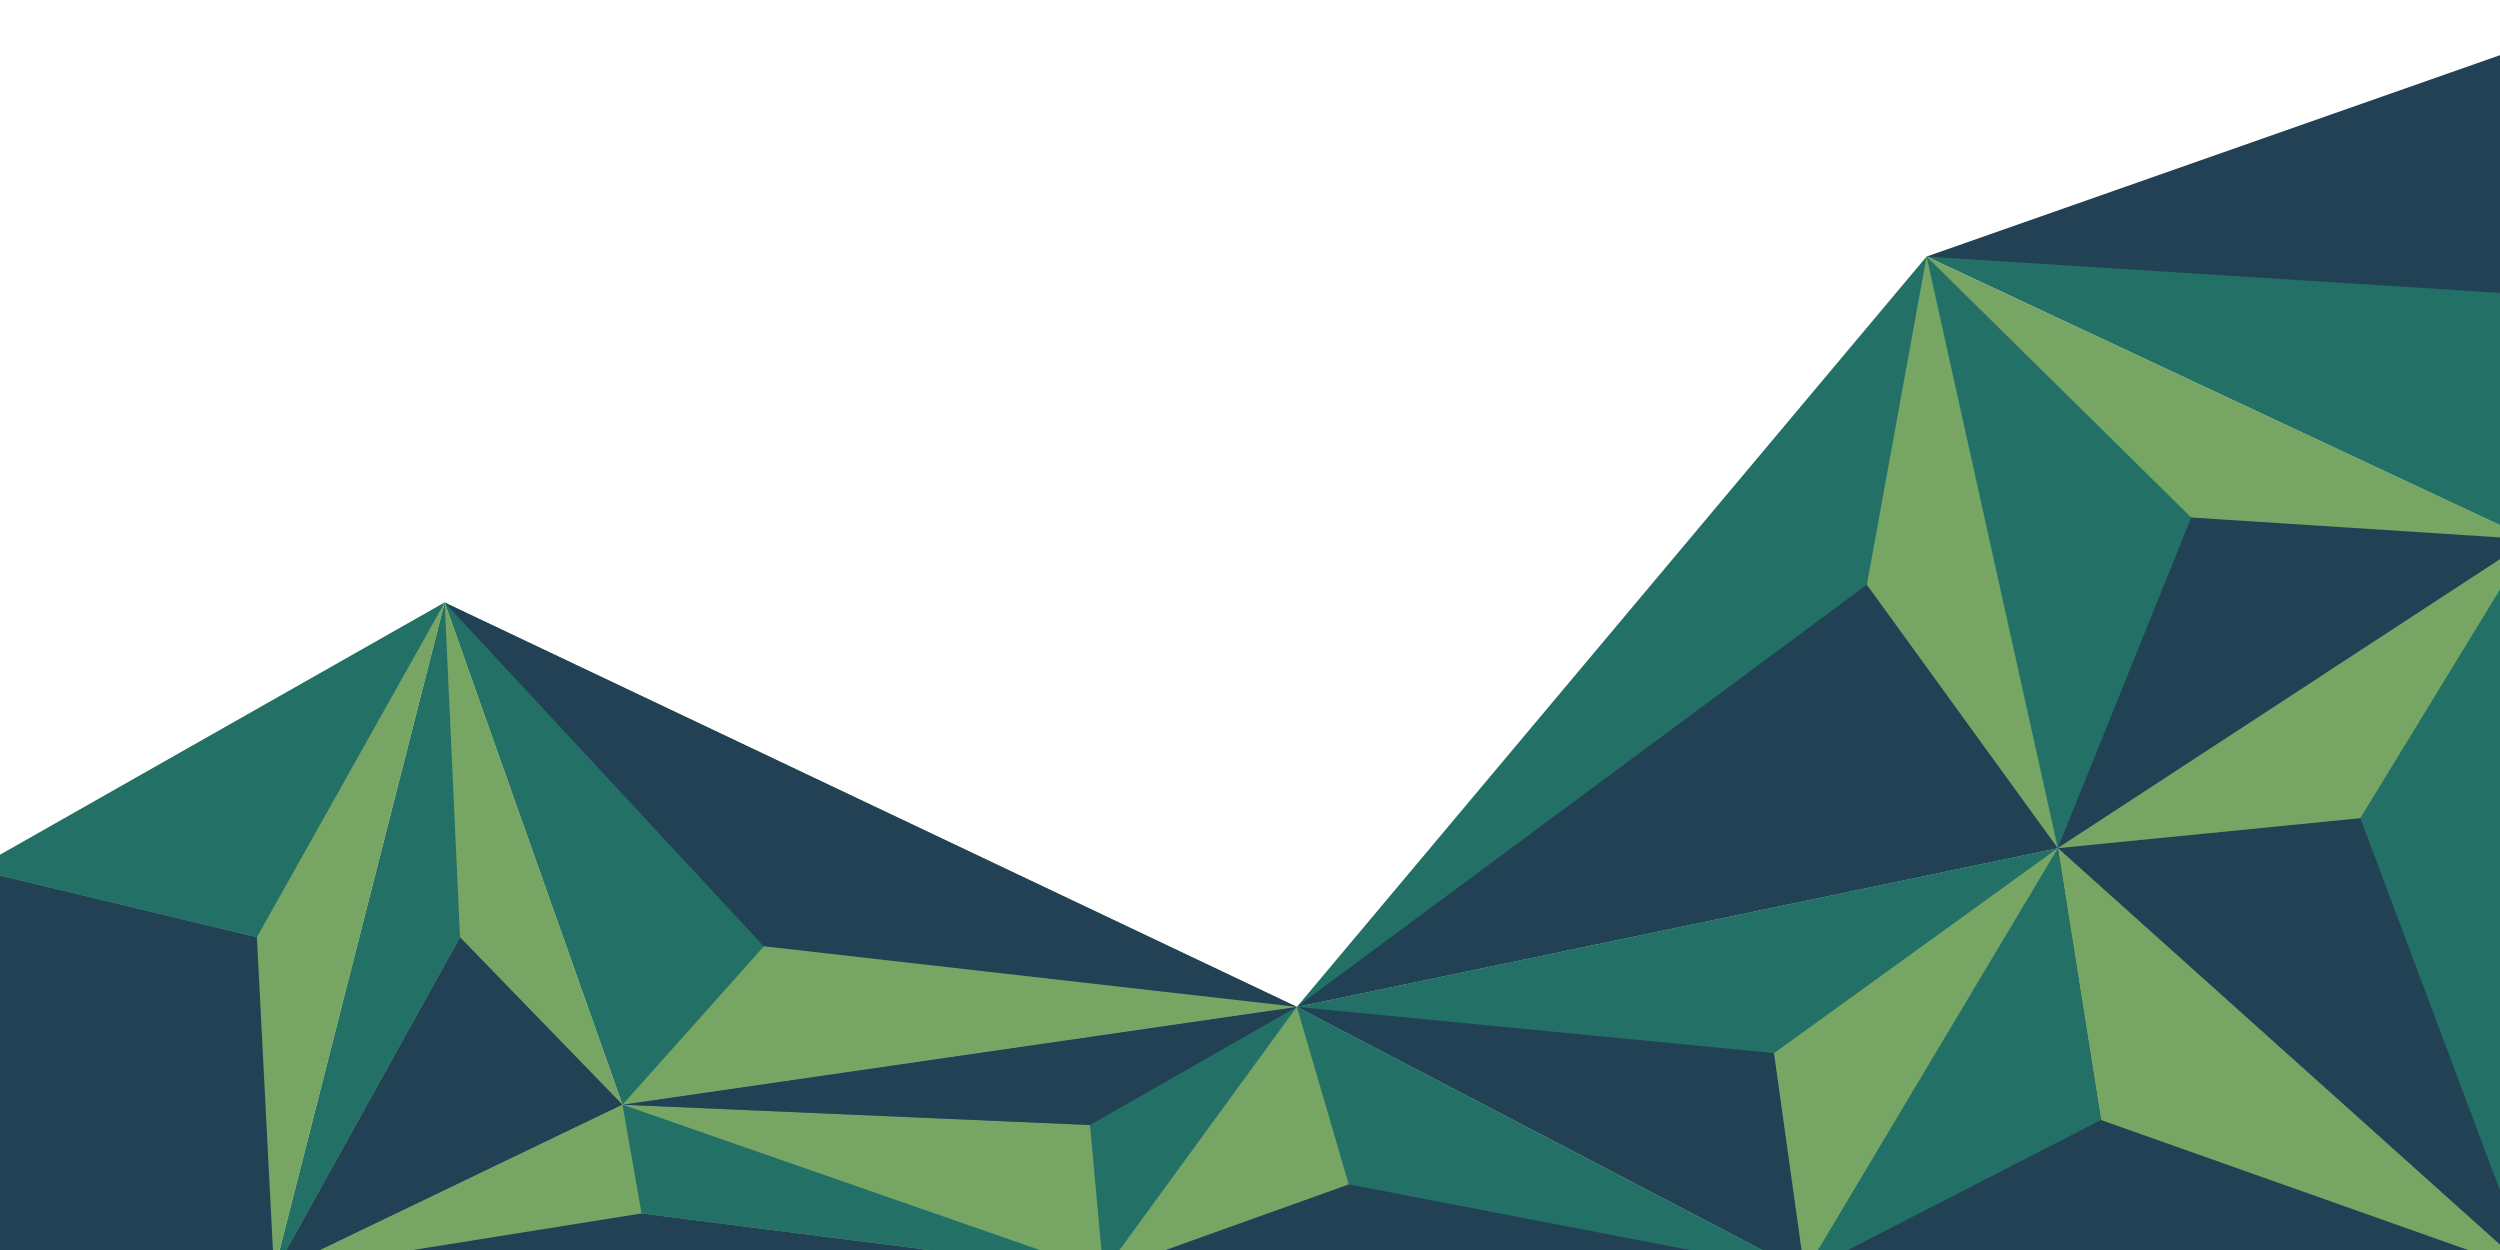 <svg version="1.2" xmlns="http://www.w3.org/2000/svg" viewBox="0 0 800 400" width="800" height="400">
	<title>1482874_3589</title>
	<defs>
		<clipPath clipPathUnits="userSpaceOnUse" id="cp1">
			<path d="m-8.17-1.9h817.93v408.97h-817.93z"/>
		</clipPath>
		<clipPath clipPathUnits="userSpaceOnUse" id="cp2">
			<path d="m-8.17-1.9h817.93v408.97h-817.93z"/>
		</clipPath>
		<clipPath clipPathUnits="userSpaceOnUse" id="cp3">
			<path d="m-8.17-1.9h817.93v408.97h-817.93z"/>
		</clipPath>
		<clipPath clipPathUnits="userSpaceOnUse" id="cp4">
			<path d="m-8.17-1.9h817.93v408.97h-817.93z"/>
		</clipPath>
		<clipPath clipPathUnits="userSpaceOnUse" id="cp5">
			<path d="m-8.17-1.9h817.93v408.97h-817.93z"/>
		</clipPath>
		<clipPath clipPathUnits="userSpaceOnUse" id="cp6">
			<path d="m-8.17-1.9h817.93v408.97h-817.93z"/>
		</clipPath>
		<clipPath clipPathUnits="userSpaceOnUse" id="cp7">
			<path d="m-8.17-1.9h817.93v408.97h-817.93z"/>
		</clipPath>
		<clipPath clipPathUnits="userSpaceOnUse" id="cp8">
			<path d="m-8.17-1.9h817.93v408.97h-817.93z"/>
		</clipPath>
		<clipPath clipPathUnits="userSpaceOnUse" id="cp9">
			<path d="m-8.17-1.9h817.93v408.97h-817.93z"/>
		</clipPath>
		<clipPath clipPathUnits="userSpaceOnUse" id="cp10">
			<path d="m-8.17-1.9h817.93v408.97h-817.93z"/>
		</clipPath>
		<clipPath clipPathUnits="userSpaceOnUse" id="cp11">
			<path d="m-8.17-1.9h817.93v408.97h-817.93z"/>
		</clipPath>
		<clipPath clipPathUnits="userSpaceOnUse" id="cp12">
			<path d="m-8.17-1.9h817.93v408.97h-817.93z"/>
		</clipPath>
		<clipPath clipPathUnits="userSpaceOnUse" id="cp13">
			<path d="m-8.17-1.9h817.93v408.97h-817.93z"/>
		</clipPath>
		<clipPath clipPathUnits="userSpaceOnUse" id="cp14">
			<path d="m-8.17-1.9h817.93v408.97h-817.93z"/>
		</clipPath>
		<clipPath clipPathUnits="userSpaceOnUse" id="cp15">
			<path d="m-8.17-1.9h817.93v408.97h-817.93z"/>
		</clipPath>
		<clipPath clipPathUnits="userSpaceOnUse" id="cp16">
			<path d="m-8.17-1.9h817.93v408.97h-817.93z"/>
		</clipPath>
		<clipPath clipPathUnits="userSpaceOnUse" id="cp17">
			<path d="m-8.17-1.9h817.93v408.97h-817.93z"/>
		</clipPath>
		<clipPath clipPathUnits="userSpaceOnUse" id="cp18">
			<path d="m-8.17-1.9h817.93v408.97h-817.93z"/>
		</clipPath>
		<clipPath clipPathUnits="userSpaceOnUse" id="cp19">
			<path d="m-8.17-1.9h817.93v408.97h-817.93z"/>
		</clipPath>
		<clipPath clipPathUnits="userSpaceOnUse" id="cp20">
			<path d="m-8.17-1.9h817.93v408.97h-817.93z"/>
		</clipPath>
		<clipPath clipPathUnits="userSpaceOnUse" id="cp21">
			<path d="m-8.17-1.9h817.93v408.97h-817.93z"/>
		</clipPath>
		<clipPath clipPathUnits="userSpaceOnUse" id="cp22">
			<path d="m-8.17-1.9h817.93v408.97h-817.93z"/>
		</clipPath>
		<clipPath clipPathUnits="userSpaceOnUse" id="cp23">
			<path d="m-8.17-1.9h817.93v408.97h-817.93z"/>
		</clipPath>
		<clipPath clipPathUnits="userSpaceOnUse" id="cp24">
			<path d="m-8.17-1.9h817.93v408.97h-817.93z"/>
		</clipPath>
		<clipPath clipPathUnits="userSpaceOnUse" id="cp25">
			<path d="m-8.17-1.9h817.93v408.97h-817.93z"/>
		</clipPath>
		<clipPath clipPathUnits="userSpaceOnUse" id="cp26">
			<path d="m-8.17-1.9h817.93v408.97h-817.93z"/>
		</clipPath>
		<clipPath clipPathUnits="userSpaceOnUse" id="cp27">
			<path d="m-8.17-1.9h817.93v408.97h-817.93z"/>
		</clipPath>
		<clipPath clipPathUnits="userSpaceOnUse" id="cp28">
			<path d="m-8.17-1.9h817.93v408.97h-817.93z"/>
		</clipPath>
		<clipPath clipPathUnits="userSpaceOnUse" id="cp29">
			<path d="m-8.17-1.9h817.93v408.97h-817.93z"/>
		</clipPath>
		<clipPath clipPathUnits="userSpaceOnUse" id="cp30">
			<path d="m-8.17-1.9h817.93v408.97h-817.93z"/>
		</clipPath>
		<clipPath clipPathUnits="userSpaceOnUse" id="cp31">
			<path d="m-8.17-1.9h817.93v408.97h-817.93z"/>
		</clipPath>
		<clipPath clipPathUnits="userSpaceOnUse" id="cp32">
			<path d="m-8.17-1.9h817.93v408.97h-817.93z"/>
		</clipPath>
		<clipPath clipPathUnits="userSpaceOnUse" id="cp33">
			<path d="m-8.17-1.9h817.93v408.97h-817.93z"/>
		</clipPath>
		<clipPath clipPathUnits="userSpaceOnUse" id="cp34">
			<path d="m-8.17-1.9h817.93v408.97h-817.93z"/>
		</clipPath>
		<clipPath clipPathUnits="userSpaceOnUse" id="cp35">
			<path d="m-8.17-1.9h817.93v408.97h-817.93z"/>
		</clipPath>
		<clipPath clipPathUnits="userSpaceOnUse" id="cp36">
			<path d="m-8.17-1.9h817.93v408.97h-817.93z"/>
		</clipPath>
		<clipPath clipPathUnits="userSpaceOnUse" id="cp37">
			<path d="m-8.17-1.9h817.93v408.97h-817.93z"/>
		</clipPath>
		<clipPath clipPathUnits="userSpaceOnUse" id="cp38">
			<path d="m-8.17-1.9h817.93v408.97h-817.93z"/>
		</clipPath>
		<clipPath clipPathUnits="userSpaceOnUse" id="cp39">
			<path d="m-8.17-1.9h817.93v408.97h-817.93z"/>
		</clipPath>
		<clipPath clipPathUnits="userSpaceOnUse" id="cp40">
			<path d="m-8.17-1.9h817.93v408.97h-817.93z"/>
		</clipPath>
		<clipPath clipPathUnits="userSpaceOnUse" id="cp41">
			<path d="m-8.17-1.9h817.93v408.97h-817.93z"/>
		</clipPath>
		<clipPath clipPathUnits="userSpaceOnUse" id="cp42">
			<path d="m-8.17-1.9h817.93v408.97h-817.93z"/>
		</clipPath>
		<clipPath clipPathUnits="userSpaceOnUse" id="cp43">
			<path d="m-9.2-406.69h817.93v408.97h-817.93z"/>
		</clipPath>
		<clipPath clipPathUnits="userSpaceOnUse" id="cp44">
			<path d="m-9.2-406.69h817.93v408.97h-817.93z"/>
		</clipPath>
		<clipPath clipPathUnits="userSpaceOnUse" id="cp45">
			<path d="m-9.2-406.69h817.93v408.97h-817.93z"/>
		</clipPath>
		<clipPath clipPathUnits="userSpaceOnUse" id="cp46">
			<path d="m-9.2-406.69h817.93v408.97h-817.93z"/>
		</clipPath>
		<clipPath clipPathUnits="userSpaceOnUse" id="cp47">
			<path d="m-9.2-406.69h817.93v408.97h-817.93z"/>
		</clipPath>
		<clipPath clipPathUnits="userSpaceOnUse" id="cp48">
			<path d="m-9.2-406.69h817.93v408.97h-817.93z"/>
		</clipPath>
		<clipPath clipPathUnits="userSpaceOnUse" id="cp49">
			<path d="m-9.2-406.69h817.93v408.97h-817.93z"/>
		</clipPath>
		<clipPath clipPathUnits="userSpaceOnUse" id="cp50">
			<path d="m-9.2-406.69h817.93v408.97h-817.93z"/>
		</clipPath>
		<clipPath clipPathUnits="userSpaceOnUse" id="cp51">
			<path d="m-9.2-406.69h817.93v408.97h-817.93z"/>
		</clipPath>
		<clipPath clipPathUnits="userSpaceOnUse" id="cp52">
			<path d="m-9.2-406.69h817.93v408.97h-817.93z"/>
		</clipPath>
		<clipPath clipPathUnits="userSpaceOnUse" id="cp53">
			<path d="m-9.2-406.69h817.93v408.97h-817.93z"/>
		</clipPath>
		<clipPath clipPathUnits="userSpaceOnUse" id="cp54">
			<path d="m-9.2-406.69h817.93v408.97h-817.93z"/>
		</clipPath>
		<clipPath clipPathUnits="userSpaceOnUse" id="cp55">
			<path d="m-9.2-406.69h817.93v408.97h-817.93z"/>
		</clipPath>
		<clipPath clipPathUnits="userSpaceOnUse" id="cp56">
			<path d="m-9.2-406.69h817.93v408.97h-817.93z"/>
		</clipPath>
		<clipPath clipPathUnits="userSpaceOnUse" id="cp57">
			<path d="m-9.2-406.69h817.93v408.97h-817.93z"/>
		</clipPath>
		<clipPath clipPathUnits="userSpaceOnUse" id="cp58">
			<path d="m-9.2-406.69h817.93v408.97h-817.93z"/>
		</clipPath>
		<clipPath clipPathUnits="userSpaceOnUse" id="cp59">
			<path d="m-9.2-406.69h817.93v408.97h-817.93z"/>
		</clipPath>
		<clipPath clipPathUnits="userSpaceOnUse" id="cp60">
			<path d="m-9.2-406.69h817.93v408.97h-817.93z"/>
		</clipPath>
		<clipPath clipPathUnits="userSpaceOnUse" id="cp61">
			<path d="m-9.2-406.69h817.93v408.97h-817.93z"/>
		</clipPath>
		<clipPath clipPathUnits="userSpaceOnUse" id="cp62">
			<path d="m-9.2-406.69h817.93v408.97h-817.93z"/>
		</clipPath>
		<clipPath clipPathUnits="userSpaceOnUse" id="cp63">
			<path d="m-9.2-406.69h817.93v408.97h-817.93z"/>
		</clipPath>
		<clipPath clipPathUnits="userSpaceOnUse" id="cp64">
			<path d="m-9.2-406.69h817.93v408.97h-817.93z"/>
		</clipPath>
		<clipPath clipPathUnits="userSpaceOnUse" id="cp65">
			<path d="m-9.2-406.69h817.93v408.97h-817.93z"/>
		</clipPath>
		<clipPath clipPathUnits="userSpaceOnUse" id="cp66">
			<path d="m-9.2-406.69h817.93v408.97h-817.93z"/>
		</clipPath>
		<clipPath clipPathUnits="userSpaceOnUse" id="cp67">
			<path d="m-9.2-406.69h817.93v408.97h-817.93z"/>
		</clipPath>
		<clipPath clipPathUnits="userSpaceOnUse" id="cp68">
			<path d="m-9.2-406.69h817.93v408.97h-817.93z"/>
		</clipPath>
		<clipPath clipPathUnits="userSpaceOnUse" id="cp69">
			<path d="m-9.2-406.69h817.93v408.97h-817.93z"/>
		</clipPath>
		<clipPath clipPathUnits="userSpaceOnUse" id="cp70">
			<path d="m-9.2-406.69h817.93v408.97h-817.93z"/>
		</clipPath>
		<clipPath clipPathUnits="userSpaceOnUse" id="cp71">
			<path d="m-9.2-406.69h817.93v408.97h-817.93z"/>
		</clipPath>
		<clipPath clipPathUnits="userSpaceOnUse" id="cp72">
			<path d="m-9.2-406.69h817.93v408.97h-817.93z"/>
		</clipPath>
		<clipPath clipPathUnits="userSpaceOnUse" id="cp73">
			<path d="m-9.2-406.69h817.93v408.97h-817.93z"/>
		</clipPath>
		<clipPath clipPathUnits="userSpaceOnUse" id="cp74">
			<path d="m-9.2-406.69h817.93v408.97h-817.93z"/>
		</clipPath>
		<clipPath clipPathUnits="userSpaceOnUse" id="cp75">
			<path d="m-9.2-406.69h817.93v408.97h-817.93z"/>
		</clipPath>
		<clipPath clipPathUnits="userSpaceOnUse" id="cp76">
			<path d="m-9.2-406.69h817.93v408.97h-817.93z"/>
		</clipPath>
		<clipPath clipPathUnits="userSpaceOnUse" id="cp77">
			<path d="m-9.2-406.69h817.93v408.97h-817.93z"/>
		</clipPath>
		<clipPath clipPathUnits="userSpaceOnUse" id="cp78">
			<path d="m-9.2-406.69h817.93v408.97h-817.93z"/>
		</clipPath>
		<clipPath clipPathUnits="userSpaceOnUse" id="cp79">
			<path d="m-9.2-406.69h817.93v408.97h-817.93z"/>
		</clipPath>
		<clipPath clipPathUnits="userSpaceOnUse" id="cp80">
			<path d="m-9.2-406.69h817.93v408.97h-817.93z"/>
		</clipPath>
		<clipPath clipPathUnits="userSpaceOnUse" id="cp81">
			<path d="m-9.2-406.69h817.93v408.97h-817.93z"/>
		</clipPath>
		<clipPath clipPathUnits="userSpaceOnUse" id="cp82">
			<path d="m-9.2-406.69h817.93v408.97h-817.93z"/>
		</clipPath>
		<clipPath clipPathUnits="userSpaceOnUse" id="cp83">
			<path d="m-9.2-406.69h817.93v408.97h-817.93z"/>
		</clipPath>
		<clipPath clipPathUnits="userSpaceOnUse" id="cp84">
			<path d="m-9.2-406.69h817.93v408.97h-817.93z"/>
		</clipPath>
	</defs>
	<style>
		.s0 { fill: #ed378b } 
		.s1 { fill: #e01a54 } 
		.s2 { fill: #224154 } 
		.s3 { fill: #227066 } 
		.s4 { fill: #76a564 } 
	</style>
	<g>
		<path fill-rule="evenodd" class="s0" d="m281.4 361.7l-93.8 42"/>
	</g>
	<g>
	</g>
	<g>
		<g id="Clip-Path" clip-path="url(#cp1)">
			<g>
				<path class="s1" d=""/>
				<path class="s1" d=""/>
				<path class="s2" d=""/>
				<path class="s0" d=""/>
			</g>
		</g>
		<g id="Clip-Path" clip-path="url(#cp2)">
			<g>
				<path fill-rule="evenodd" class="s3" d="m903.1 216.4l-286.6-134.3 245.9-51.4z"/>
				<path fill-rule="evenodd" class="s2" d="m616.5 82.1l206.9 13.1 41.1-100.2z"/>
				<path fill-rule="evenodd" class="s0" d="m823.4 95.2l79.7 121.2-38.6-221.4z"/>
			</g>
		</g>
		<g id="Clip-Path" clip-path="url(#cp3)">
			<g>
				<path fill-rule="evenodd" class="s3" d="m616.5 82.1l-201.5 240.1 243.5-50.8z"/>
				<path fill-rule="evenodd" class="s2" d="m415 322.2l182.4-135.1 61.1 84.3z"/>
				<path fill-rule="evenodd" class="s4" d="m597.4 187.1l19.1-105 42 189.3z"/>
			</g>
		</g>
		<g id="Clip-Path" clip-path="url(#cp4)">
			<path fill-rule="evenodd" class="s4" d="m616.5 82.1l42 189.3 151.3-98.8z"/>
		</g>
		<g id="Clip-Path" clip-path="url(#cp5)">
			<path fill-rule="evenodd" class="s3" d="m743.5 215.9l-12.3-20.7-114.7-113.1 42 189.3z"/>
		</g>
		<g id="Clip-Path" clip-path="url(#cp6)">
			<path fill-rule="evenodd" class="s2" d="m809.8 172.6l-151.3 98.8 42.7-105.8 108.6 7"/>
		</g>
		<g id="Clip-Path" clip-path="url(#cp7)">
			<path class="s2" d=""/>
		</g>
		<g id="Clip-Path" clip-path="url(#cp8)">
			<path fill-rule="evenodd" class="s3" d="m658.5 271.4l151.3 135.7v-234.5z"/>
		</g>
		<g id="Clip-Path" clip-path="url(#cp9)">
			<path fill-rule="evenodd" class="s2" d="m809.8 407.1l-54.5-145.3-96.8 9.6z"/>
		</g>
		<g id="Clip-Path" clip-path="url(#cp10)">
			<path fill-rule="evenodd" class="s4" d="m809.8 172.6l-54.5 89.2-96.8 9.6z"/>
		</g>
		<g id="Clip-Path" clip-path="url(#cp11)">
			<path fill-rule="evenodd" class="s2" d="m658.5 271.4l-81 135.7h232.3z"/>
		</g>
		<g id="Clip-Path" clip-path="url(#cp12)">
			<path fill-rule="evenodd" class="s4" d="m809.8 407.1l-137.5-48.7-13.8-87z"/>
		</g>
		<g id="Clip-Path" clip-path="url(#cp13)">
			<path fill-rule="evenodd" class="s3" d="m658.5 271.4l-81 135.7 94.8-48.7"/>
		</g>
		<g id="Clip-Path" clip-path="url(#cp14)">
			<path fill-rule="evenodd" class="s3" d="m415 322.2l92 48 70.5 36.9 81-135.7z"/>
		</g>
		<g id="Clip-Path" clip-path="url(#cp15)">
			<path fill-rule="evenodd" class="s2" d="m577.5 407.1l-9.8-70.1-152.7-14.8 162.5 84.9z"/>
		</g>
		<g id="Clip-Path" clip-path="url(#cp16)">
			<path fill-rule="evenodd" class="s4" d="m658.5 271.4l-90.8 65.6 9.8 70.1z"/>
		</g>
		<g id="Clip-Path" clip-path="url(#cp17)">
			<path fill-rule="evenodd" class="s3" d="m415 322.2l-61.9 84.9h224.4z"/>
		</g>
		<g id="Clip-Path" clip-path="url(#cp18)">
			<path fill-rule="evenodd" class="s2" d="m577.5 407.1l-145.9-28.1-78.5 28.1z"/>
		</g>
		<g id="Clip-Path" clip-path="url(#cp19)">
			<path fill-rule="evenodd" class="s4" d="m353.1 407.1l78.5-28.1-16.6-56.8z"/>
		</g>
		<g id="Clip-Path" clip-path="url(#cp20)">
			<path class="s0" d=""/>
		</g>
		<g id="Clip-Path" clip-path="url(#cp21)">
			<path fill-rule="evenodd" class="s4" d="m142.3 192.8l56.9 160.7 215.8-31.3z"/>
		</g>
		<g id="Clip-Path" clip-path="url(#cp22)">
			<path fill-rule="evenodd" class="s3" d="m199.2 353.5l60.6-67.9-117.5-92.8z"/>
		</g>
		<g id="Clip-Path" clip-path="url(#cp23)">
			<path fill-rule="evenodd" class="s2" d="m244.4 302.8l170.6 19.4-272.7-129.4z"/>
		</g>
		<g id="Clip-Path" clip-path="url(#cp24)">
			<path fill-rule="evenodd" class="s3" d="m199.2 353.5l153.9 53.6 61.9-84.9z"/>
		</g>
		<g id="Clip-Path" clip-path="url(#cp25)">
			<path fill-rule="evenodd" class="s4" d="m199.2 353.5l149.6 6.5 4.3 47.1z"/>
		</g>
		<g id="Clip-Path" clip-path="url(#cp26)">
			<path fill-rule="evenodd" class="s2" d="m348.8 360l66.2-37.8-215.8 31.3z"/>
		</g>
		<g id="Clip-Path" clip-path="url(#cp27)">
			<path fill-rule="evenodd" class="s4" d="m199.2 353.5l-111.5 53.6h265.4z"/>
		</g>
		<g id="Clip-Path" clip-path="url(#cp28)">
			<path fill-rule="evenodd" class="s2" d="m353.1 407.1l-147.8-18.8-117.6 18.8z"/>
		</g>
		<g id="Clip-Path" clip-path="url(#cp29)">
			<path fill-rule="evenodd" class="s3" d="m205.3 388.3l-6.1-34.8 153.9 53.6z"/>
		</g>
		<g id="Clip-Path" clip-path="url(#cp30)">
			<path class="s1" d=""/>
		</g>
		<g id="Clip-Path" clip-path="url(#cp31)">
			<path class="s0" d=""/>
		</g>
		<g id="Clip-Path" clip-path="url(#cp32)">
			<path class="s2" d=""/>
		</g>
		<g id="Clip-Path" clip-path="url(#cp33)">
			<path class="s2" d=""/>
		</g>
		<g id="Clip-Path" clip-path="url(#cp34)">
			<path fill-rule="evenodd" class="s4" d="m142.3 192.8l-54.6 214.3 111.5-53.6z"/>
		</g>
		<g id="Clip-Path" clip-path="url(#cp35)">
			<path fill-rule="evenodd" class="s2" d="m199.2 353.5l-52-53.6-59.5 107.2z"/>
		</g>
		<g id="Clip-Path" clip-path="url(#cp36)">
			<path fill-rule="evenodd" class="s3" d="m147.2 299.9l-4.9-107.1-54.6 214.3z"/>
		</g>
		<g id="Clip-Path" clip-path="url(#cp37)">
			<path fill-rule="evenodd" class="s1" d="m142.3 192.8l-150.5 85.4"/>
		</g>
		<g id="Clip-Path" clip-path="url(#cp38)">
			<path fill-rule="evenodd" class="s0" d="m-8.2 278.2l150.5-85.4"/>
		</g>
		<g id="Clip-Path" clip-path="url(#cp39)">
			<path class="s2" d=""/>
		</g>
		<g id="Clip-Path" clip-path="url(#cp40)">
			<path fill-rule="evenodd" class="s4" d="m142.3 192.8l-150.5 85.4-1 128.9h96.9z"/>
		</g>
		<g id="Clip-Path" clip-path="url(#cp41)">
			<path fill-rule="evenodd" class="s2" d="m87.7 407.1l-5.5-107.2-90.4-21.7-1 128.9z"/>
		</g>
		<g id="Clip-Path" clip-path="url(#cp42)">
			<path fill-rule="evenodd" class="s3" d="m82.2 299.9l60.1-107.1-150.5 85.4z"/>
		</g>
	</g>
	<g>
		<g id="Clip-Path" clip-path="url(#cp43)">
			<g>
			</g>
		</g>
		<g id="Clip-Path" clip-path="url(#cp44)">
			<g>
			</g>
		</g>
		<g id="Clip-Path" clip-path="url(#cp45)">
			<g>
			</g>
		</g>
		<g id="Clip-Path" clip-path="url(#cp46)">
		</g>
		<g id="Clip-Path" clip-path="url(#cp47)">
		</g>
		<g id="Clip-Path" clip-path="url(#cp48)">
		</g>
		<g id="Clip-Path" clip-path="url(#cp49)">
		</g>
		<g id="Clip-Path" clip-path="url(#cp50)">
		</g>
		<g id="Clip-Path" clip-path="url(#cp51)">
		</g>
		<g id="Clip-Path" clip-path="url(#cp52)">
		</g>
		<g id="Clip-Path" clip-path="url(#cp53)">
		</g>
		<g id="Clip-Path" clip-path="url(#cp54)">
		</g>
		<g id="Clip-Path" clip-path="url(#cp55)">
		</g>
		<g id="Clip-Path" clip-path="url(#cp56)">
		</g>
		<g id="Clip-Path" clip-path="url(#cp57)">
		</g>
		<g id="Clip-Path" clip-path="url(#cp58)">
		</g>
		<g id="Clip-Path" clip-path="url(#cp59)">
		</g>
		<g id="Clip-Path" clip-path="url(#cp60)">
		</g>
		<g id="Clip-Path" clip-path="url(#cp61)">
		</g>
		<g id="Clip-Path" clip-path="url(#cp62)">
		</g>
		<g id="Clip-Path" clip-path="url(#cp63)">
		</g>
		<g id="Clip-Path" clip-path="url(#cp64)">
		</g>
		<g id="Clip-Path" clip-path="url(#cp65)">
		</g>
		<g id="Clip-Path" clip-path="url(#cp66)">
		</g>
		<g id="Clip-Path" clip-path="url(#cp67)">
		</g>
		<g id="Clip-Path" clip-path="url(#cp68)">
		</g>
		<g id="Clip-Path" clip-path="url(#cp69)">
		</g>
		<g id="Clip-Path" clip-path="url(#cp70)">
		</g>
		<g id="Clip-Path" clip-path="url(#cp71)">
		</g>
		<g id="Clip-Path" clip-path="url(#cp72)">
		</g>
		<g id="Clip-Path" clip-path="url(#cp73)">
		</g>
		<g id="Clip-Path" clip-path="url(#cp74)">
		</g>
		<g id="Clip-Path" clip-path="url(#cp75)">
		</g>
		<g id="Clip-Path" clip-path="url(#cp76)">
		</g>
		<g id="Clip-Path" clip-path="url(#cp77)">
		</g>
		<g id="Clip-Path" clip-path="url(#cp78)">
		</g>
		<g id="Clip-Path" clip-path="url(#cp79)">
		</g>
		<g id="Clip-Path" clip-path="url(#cp80)">
		</g>
		<g id="Clip-Path" clip-path="url(#cp81)">
		</g>
		<g id="Clip-Path" clip-path="url(#cp82)">
		</g>
		<g id="Clip-Path" clip-path="url(#cp83)">
		</g>
		<g id="Clip-Path" clip-path="url(#cp84)">
		</g>
	</g>
	<g>
	</g>
	<g>
		<g>
		</g>
		<g>
		</g>
		<g>
		</g>
	</g>
</svg>